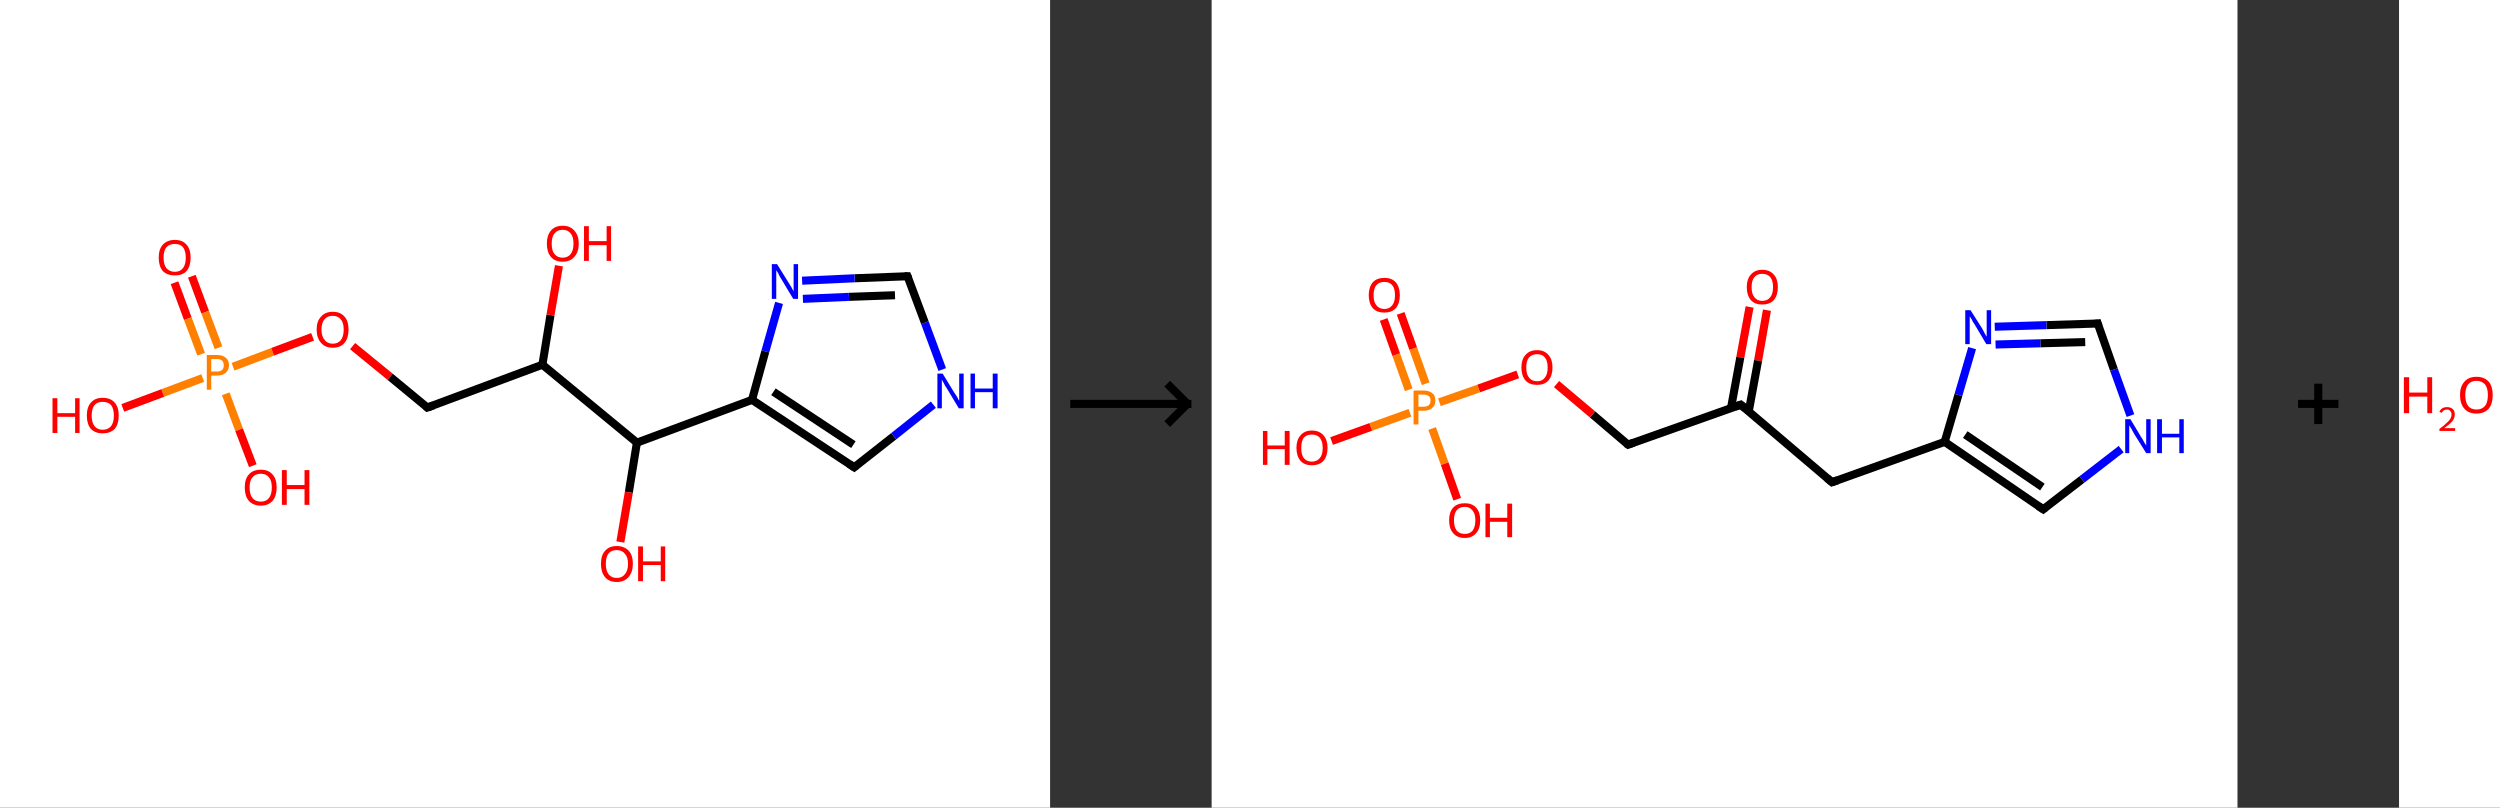 <?xml version='1.0' encoding='ASCII' standalone='yes'?>
<svg xmlns="http://www.w3.org/2000/svg" xmlns:xlink="http://www.w3.org/1999/xlink" version="1.1" width="619.0px" viewBox="0 0 619.0 200.0" height="200.0px">
  <rect x="0" y="0" width="619.0" height="200.0" fill="#333333" stroke="none"/>
  <g>
    <g transform="translate(0, 0) scale(1 1) "><!-- END OF HEADER -->
<rect style="opacity:1.0;fill:#FFFFFF;stroke:none" width="260.0" height="200.0" x="0.0" y="0.0"> </rect>
<path class="bond-0 atom-0 atom-1" d="M 47.5,68.4 L 50.8,77.3" style="fill:none;fill-rule:evenodd;stroke:#FF0000;stroke-width:2.0px;stroke-linecap:butt;stroke-linejoin:miter;stroke-opacity:1"/>
<path class="bond-0 atom-0 atom-1" d="M 50.8,77.3 L 54.1,86.1" style="fill:none;fill-rule:evenodd;stroke:#FF7F00;stroke-width:2.0px;stroke-linecap:butt;stroke-linejoin:miter;stroke-opacity:1"/>
<path class="bond-0 atom-0 atom-1" d="M 43.2,70.0 L 46.5,78.9" style="fill:none;fill-rule:evenodd;stroke:#FF0000;stroke-width:2.0px;stroke-linecap:butt;stroke-linejoin:miter;stroke-opacity:1"/>
<path class="bond-0 atom-0 atom-1" d="M 46.5,78.9 L 49.8,87.7" style="fill:none;fill-rule:evenodd;stroke:#FF7F00;stroke-width:2.0px;stroke-linecap:butt;stroke-linejoin:miter;stroke-opacity:1"/>
<path class="bond-1 atom-1 atom-2" d="M 55.9,97.5 L 59.2,106.4" style="fill:none;fill-rule:evenodd;stroke:#FF7F00;stroke-width:2.0px;stroke-linecap:butt;stroke-linejoin:miter;stroke-opacity:1"/>
<path class="bond-1 atom-1 atom-2" d="M 59.2,106.4 L 62.6,115.3" style="fill:none;fill-rule:evenodd;stroke:#FF0000;stroke-width:2.0px;stroke-linecap:butt;stroke-linejoin:miter;stroke-opacity:1"/>
<path class="bond-2 atom-1 atom-3" d="M 50.2,93.6 L 40.3,97.3" style="fill:none;fill-rule:evenodd;stroke:#FF7F00;stroke-width:2.0px;stroke-linecap:butt;stroke-linejoin:miter;stroke-opacity:1"/>
<path class="bond-2 atom-1 atom-3" d="M 40.3,97.3 L 30.4,101.0" style="fill:none;fill-rule:evenodd;stroke:#FF0000;stroke-width:2.0px;stroke-linecap:butt;stroke-linejoin:miter;stroke-opacity:1"/>
<path class="bond-3 atom-1 atom-4" d="M 57.7,90.8 L 67.5,87.1" style="fill:none;fill-rule:evenodd;stroke:#FF7F00;stroke-width:2.0px;stroke-linecap:butt;stroke-linejoin:miter;stroke-opacity:1"/>
<path class="bond-3 atom-1 atom-4" d="M 67.5,87.1 L 77.4,83.4" style="fill:none;fill-rule:evenodd;stroke:#FF0000;stroke-width:2.0px;stroke-linecap:butt;stroke-linejoin:miter;stroke-opacity:1"/>
<path class="bond-4 atom-4 atom-5" d="M 87.3,85.7 L 96.6,93.3" style="fill:none;fill-rule:evenodd;stroke:#FF0000;stroke-width:2.0px;stroke-linecap:butt;stroke-linejoin:miter;stroke-opacity:1"/>
<path class="bond-4 atom-4 atom-5" d="M 96.6,93.3 L 105.8,100.9" style="fill:none;fill-rule:evenodd;stroke:#000000;stroke-width:2.0px;stroke-linecap:butt;stroke-linejoin:miter;stroke-opacity:1"/>
<path class="bond-5 atom-5 atom-6" d="M 105.8,100.9 L 134.3,90.3" style="fill:none;fill-rule:evenodd;stroke:#000000;stroke-width:2.0px;stroke-linecap:butt;stroke-linejoin:miter;stroke-opacity:1"/>
<path class="bond-6 atom-6 atom-7" d="M 134.3,90.3 L 136.3,78.0" style="fill:none;fill-rule:evenodd;stroke:#000000;stroke-width:2.0px;stroke-linecap:butt;stroke-linejoin:miter;stroke-opacity:1"/>
<path class="bond-6 atom-6 atom-7" d="M 136.3,78.0 L 138.4,65.8" style="fill:none;fill-rule:evenodd;stroke:#FF0000;stroke-width:2.0px;stroke-linecap:butt;stroke-linejoin:miter;stroke-opacity:1"/>
<path class="bond-7 atom-6 atom-8" d="M 134.3,90.3 L 157.7,109.6" style="fill:none;fill-rule:evenodd;stroke:#000000;stroke-width:2.0px;stroke-linecap:butt;stroke-linejoin:miter;stroke-opacity:1"/>
<path class="bond-8 atom-8 atom-9" d="M 157.7,109.6 L 155.7,121.9" style="fill:none;fill-rule:evenodd;stroke:#000000;stroke-width:2.0px;stroke-linecap:butt;stroke-linejoin:miter;stroke-opacity:1"/>
<path class="bond-8 atom-8 atom-9" d="M 155.7,121.9 L 153.6,134.2" style="fill:none;fill-rule:evenodd;stroke:#FF0000;stroke-width:2.0px;stroke-linecap:butt;stroke-linejoin:miter;stroke-opacity:1"/>
<path class="bond-9 atom-8 atom-10" d="M 157.7,109.6 L 186.2,99.0" style="fill:none;fill-rule:evenodd;stroke:#000000;stroke-width:2.0px;stroke-linecap:butt;stroke-linejoin:miter;stroke-opacity:1"/>
<path class="bond-10 atom-10 atom-11" d="M 186.2,99.0 L 211.5,115.7" style="fill:none;fill-rule:evenodd;stroke:#000000;stroke-width:2.0px;stroke-linecap:butt;stroke-linejoin:miter;stroke-opacity:1"/>
<path class="bond-10 atom-10 atom-11" d="M 191.5,97.0 L 211.3,110.1" style="fill:none;fill-rule:evenodd;stroke:#000000;stroke-width:2.0px;stroke-linecap:butt;stroke-linejoin:miter;stroke-opacity:1"/>
<path class="bond-11 atom-11 atom-12" d="M 211.5,115.7 L 221.3,108.0" style="fill:none;fill-rule:evenodd;stroke:#000000;stroke-width:2.0px;stroke-linecap:butt;stroke-linejoin:miter;stroke-opacity:1"/>
<path class="bond-11 atom-11 atom-12" d="M 221.3,108.0 L 231.1,100.2" style="fill:none;fill-rule:evenodd;stroke:#0000FF;stroke-width:2.0px;stroke-linecap:butt;stroke-linejoin:miter;stroke-opacity:1"/>
<path class="bond-12 atom-12 atom-13" d="M 233.3,91.5 L 229.0,79.9" style="fill:none;fill-rule:evenodd;stroke:#0000FF;stroke-width:2.0px;stroke-linecap:butt;stroke-linejoin:miter;stroke-opacity:1"/>
<path class="bond-12 atom-12 atom-13" d="M 229.0,79.9 L 224.7,68.4" style="fill:none;fill-rule:evenodd;stroke:#000000;stroke-width:2.0px;stroke-linecap:butt;stroke-linejoin:miter;stroke-opacity:1"/>
<path class="bond-13 atom-13 atom-14" d="M 224.7,68.4 L 211.6,68.9" style="fill:none;fill-rule:evenodd;stroke:#000000;stroke-width:2.0px;stroke-linecap:butt;stroke-linejoin:miter;stroke-opacity:1"/>
<path class="bond-13 atom-13 atom-14" d="M 211.6,68.9 L 198.6,69.5" style="fill:none;fill-rule:evenodd;stroke:#0000FF;stroke-width:2.0px;stroke-linecap:butt;stroke-linejoin:miter;stroke-opacity:1"/>
<path class="bond-13 atom-13 atom-14" d="M 221.6,73.1 L 210.2,73.5" style="fill:none;fill-rule:evenodd;stroke:#000000;stroke-width:2.0px;stroke-linecap:butt;stroke-linejoin:miter;stroke-opacity:1"/>
<path class="bond-13 atom-13 atom-14" d="M 210.2,73.5 L 198.8,74.0" style="fill:none;fill-rule:evenodd;stroke:#0000FF;stroke-width:2.0px;stroke-linecap:butt;stroke-linejoin:miter;stroke-opacity:1"/>
<path class="bond-14 atom-14 atom-10" d="M 192.9,75.0 L 189.5,87.0" style="fill:none;fill-rule:evenodd;stroke:#0000FF;stroke-width:2.0px;stroke-linecap:butt;stroke-linejoin:miter;stroke-opacity:1"/>
<path class="bond-14 atom-14 atom-10" d="M 189.5,87.0 L 186.2,99.0" style="fill:none;fill-rule:evenodd;stroke:#000000;stroke-width:2.0px;stroke-linecap:butt;stroke-linejoin:miter;stroke-opacity:1"/>
<path d="M 105.4,100.5 L 105.8,100.9 L 107.3,100.4" style="fill:none;stroke:#000000;stroke-width:2.0px;stroke-linecap:butt;stroke-linejoin:miter;stroke-opacity:1;"/>
<path d="M 210.3,114.9 L 211.5,115.7 L 212.0,115.3" style="fill:none;stroke:#000000;stroke-width:2.0px;stroke-linecap:butt;stroke-linejoin:miter;stroke-opacity:1;"/>
<path d="M 224.9,68.9 L 224.7,68.4 L 224.0,68.4" style="fill:none;stroke:#000000;stroke-width:2.0px;stroke-linecap:butt;stroke-linejoin:miter;stroke-opacity:1;"/>
<path class="atom-0" d="M 39.3 63.8 Q 39.3 61.7, 40.3 60.6 Q 41.4 59.4, 43.3 59.4 Q 45.2 59.4, 46.2 60.6 Q 47.2 61.7, 47.2 63.8 Q 47.2 65.9, 46.2 67.1 Q 45.2 68.2, 43.3 68.2 Q 41.4 68.2, 40.3 67.1 Q 39.3 65.9, 39.3 63.8 M 43.3 67.3 Q 44.6 67.3, 45.3 66.4 Q 46.0 65.5, 46.0 63.8 Q 46.0 62.1, 45.3 61.2 Q 44.6 60.4, 43.3 60.4 Q 42.0 60.4, 41.2 61.2 Q 40.5 62.1, 40.5 63.8 Q 40.5 65.5, 41.2 66.4 Q 42.0 67.3, 43.3 67.3 " fill="#FF0000"/>
<path class="atom-1" d="M 53.7 87.9 Q 55.2 87.9, 55.9 88.6 Q 56.7 89.2, 56.7 90.4 Q 56.7 91.6, 55.9 92.3 Q 55.1 93.0, 53.7 93.0 L 52.3 93.0 L 52.3 96.5 L 51.2 96.5 L 51.2 87.9 L 53.7 87.9 M 53.7 92.0 Q 54.5 92.0, 55.0 91.6 Q 55.4 91.2, 55.4 90.4 Q 55.4 89.7, 55.0 89.3 Q 54.6 88.9, 53.7 88.9 L 52.3 88.9 L 52.3 92.0 L 53.7 92.0 " fill="#FF7F00"/>
<path class="atom-2" d="M 60.6 120.7 Q 60.6 118.6, 61.6 117.5 Q 62.6 116.3, 64.6 116.3 Q 66.5 116.3, 67.5 117.5 Q 68.5 118.6, 68.5 120.7 Q 68.5 122.8, 67.5 124.0 Q 66.4 125.2, 64.6 125.2 Q 62.7 125.2, 61.6 124.0 Q 60.6 122.8, 60.6 120.7 M 64.6 124.2 Q 65.9 124.2, 66.6 123.3 Q 67.3 122.4, 67.3 120.7 Q 67.3 119.0, 66.6 118.2 Q 65.9 117.3, 64.6 117.3 Q 63.2 117.3, 62.5 118.2 Q 61.8 119.0, 61.8 120.7 Q 61.8 122.4, 62.5 123.3 Q 63.2 124.2, 64.6 124.2 " fill="#FF0000"/>
<path class="atom-2" d="M 69.8 116.4 L 71.0 116.4 L 71.0 120.1 L 75.4 120.1 L 75.4 116.4 L 76.6 116.4 L 76.6 125.0 L 75.4 125.0 L 75.4 121.1 L 71.0 121.1 L 71.0 125.0 L 69.8 125.0 L 69.8 116.4 " fill="#FF0000"/>
<path class="atom-3" d="M 13.0 98.6 L 14.2 98.6 L 14.2 102.3 L 18.6 102.3 L 18.6 98.6 L 19.7 98.6 L 19.7 107.2 L 18.6 107.2 L 18.6 103.2 L 14.2 103.2 L 14.2 107.2 L 13.0 107.2 L 13.0 98.6 " fill="#FF0000"/>
<path class="atom-3" d="M 21.5 102.9 Q 21.5 100.8, 22.5 99.7 Q 23.5 98.5, 25.4 98.5 Q 27.4 98.5, 28.4 99.7 Q 29.4 100.8, 29.4 102.9 Q 29.4 105.0, 28.4 106.2 Q 27.3 107.3, 25.4 107.3 Q 23.6 107.3, 22.5 106.2 Q 21.5 105.0, 21.5 102.9 M 25.4 106.4 Q 26.8 106.4, 27.5 105.5 Q 28.2 104.6, 28.2 102.9 Q 28.2 101.2, 27.5 100.3 Q 26.8 99.5, 25.4 99.5 Q 24.1 99.5, 23.4 100.3 Q 22.7 101.2, 22.7 102.9 Q 22.7 104.6, 23.4 105.5 Q 24.1 106.4, 25.4 106.4 " fill="#FF0000"/>
<path class="atom-4" d="M 78.4 81.6 Q 78.4 79.5, 79.5 78.4 Q 80.5 77.2, 82.4 77.2 Q 84.3 77.2, 85.3 78.4 Q 86.3 79.5, 86.3 81.6 Q 86.3 83.7, 85.3 84.9 Q 84.3 86.1, 82.4 86.1 Q 80.5 86.1, 79.5 84.9 Q 78.4 83.7, 78.4 81.6 M 82.4 85.1 Q 83.7 85.1, 84.4 84.2 Q 85.1 83.3, 85.1 81.6 Q 85.1 79.9, 84.4 79.1 Q 83.7 78.2, 82.4 78.2 Q 81.1 78.2, 80.4 79.0 Q 79.6 79.9, 79.6 81.6 Q 79.6 83.3, 80.4 84.2 Q 81.1 85.1, 82.4 85.1 " fill="#FF0000"/>
<path class="atom-7" d="M 135.4 60.3 Q 135.4 58.3, 136.4 57.1 Q 137.4 55.9, 139.3 55.9 Q 141.2 55.9, 142.2 57.1 Q 143.3 58.3, 143.3 60.3 Q 143.3 62.4, 142.2 63.6 Q 141.2 64.8, 139.3 64.8 Q 137.4 64.8, 136.4 63.6 Q 135.4 62.4, 135.4 60.3 M 139.3 63.8 Q 140.6 63.8, 141.3 62.9 Q 142.0 62.0, 142.0 60.3 Q 142.0 58.6, 141.3 57.8 Q 140.6 56.9, 139.3 56.9 Q 138.0 56.9, 137.3 57.8 Q 136.6 58.6, 136.6 60.3 Q 136.6 62.1, 137.3 62.9 Q 138.0 63.8, 139.3 63.8 " fill="#FF0000"/>
<path class="atom-7" d="M 144.6 56.0 L 145.8 56.0 L 145.8 59.7 L 150.2 59.7 L 150.2 56.0 L 151.3 56.0 L 151.3 64.6 L 150.2 64.6 L 150.2 60.7 L 145.8 60.7 L 145.8 64.6 L 144.6 64.6 L 144.6 56.0 " fill="#FF0000"/>
<path class="atom-9" d="M 148.8 139.6 Q 148.8 137.5, 149.8 136.4 Q 150.8 135.2, 152.7 135.2 Q 154.6 135.2, 155.7 136.4 Q 156.7 137.5, 156.7 139.6 Q 156.7 141.7, 155.6 142.9 Q 154.6 144.1, 152.7 144.1 Q 150.8 144.1, 149.8 142.9 Q 148.8 141.7, 148.8 139.6 M 152.7 143.1 Q 154.0 143.1, 154.7 142.2 Q 155.5 141.3, 155.5 139.6 Q 155.5 137.9, 154.7 137.1 Q 154.0 136.2, 152.7 136.2 Q 151.4 136.2, 150.7 137.0 Q 150.0 137.9, 150.0 139.6 Q 150.0 141.3, 150.7 142.2 Q 151.4 143.1, 152.7 143.1 " fill="#FF0000"/>
<path class="atom-9" d="M 158.0 135.3 L 159.2 135.3 L 159.2 139.0 L 163.6 139.0 L 163.6 135.3 L 164.7 135.3 L 164.7 143.9 L 163.6 143.9 L 163.6 139.9 L 159.2 139.9 L 159.2 143.9 L 158.0 143.9 L 158.0 135.3 " fill="#FF0000"/>
<path class="atom-12" d="M 233.4 92.5 L 236.2 97.1 Q 236.5 97.5, 237.0 98.3 Q 237.4 99.2, 237.5 99.2 L 237.5 92.5 L 238.6 92.5 L 238.6 101.1 L 237.4 101.1 L 234.4 96.1 Q 234.0 95.6, 233.7 94.9 Q 233.3 94.2, 233.2 94.0 L 233.2 101.1 L 232.1 101.1 L 232.1 92.5 L 233.4 92.5 " fill="#0000FF"/>
<path class="atom-12" d="M 240.3 92.5 L 241.4 92.5 L 241.4 96.2 L 245.8 96.2 L 245.8 92.5 L 247.0 92.5 L 247.0 101.1 L 245.8 101.1 L 245.8 97.1 L 241.4 97.1 L 241.4 101.1 L 240.3 101.1 L 240.3 92.5 " fill="#0000FF"/>
<path class="atom-14" d="M 192.4 65.4 L 195.2 69.9 Q 195.5 70.4, 196.0 71.2 Q 196.4 72.0, 196.5 72.1 L 196.5 65.4 L 197.6 65.4 L 197.6 74.0 L 196.4 74.0 L 193.4 69.0 Q 193.0 68.4, 192.7 67.7 Q 192.3 67.1, 192.2 66.9 L 192.2 74.0 L 191.1 74.0 L 191.1 65.4 L 192.4 65.4 " fill="#0000FF"/>
</g>
    <g transform="translate(260.0, 0) scale(1 1) "><line x1="5" y1="100" x2="35" y2="100" style="stroke:rgb(0,0,0);stroke-width:2"/>
  <line x1="34" y1="100" x2="29" y2="95" style="stroke:rgb(0,0,0);stroke-width:2"/>
  <line x1="34" y1="100" x2="29" y2="105" style="stroke:rgb(0,0,0);stroke-width:2"/>
</g>
    <g transform="translate(300.0, 0) scale(1 1) "><!-- END OF HEADER -->
<rect style="opacity:1.0;fill:#FFFFFF;stroke:none" width="254.0" height="200.0" x="0.0" y="0.0"> </rect>
<path class="bond-0 atom-0 atom-1" d="M 137.5,76.8 L 135.3,89.3" style="fill:none;fill-rule:evenodd;stroke:#FF0000;stroke-width:2.0px;stroke-linecap:butt;stroke-linejoin:miter;stroke-opacity:1"/>
<path class="bond-0 atom-0 atom-1" d="M 135.3,89.3 L 133.0,101.8" style="fill:none;fill-rule:evenodd;stroke:#000000;stroke-width:2.0px;stroke-linecap:butt;stroke-linejoin:miter;stroke-opacity:1"/>
<path class="bond-0 atom-0 atom-1" d="M 133.2,76.0 L 130.9,88.5" style="fill:none;fill-rule:evenodd;stroke:#FF0000;stroke-width:2.0px;stroke-linecap:butt;stroke-linejoin:miter;stroke-opacity:1"/>
<path class="bond-0 atom-0 atom-1" d="M 130.9,88.5 L 128.6,101.0" style="fill:none;fill-rule:evenodd;stroke:#000000;stroke-width:2.0px;stroke-linecap:butt;stroke-linejoin:miter;stroke-opacity:1"/>
<path class="bond-1 atom-1 atom-2" d="M 131.0,100.2 L 103.1,110.1" style="fill:none;fill-rule:evenodd;stroke:#000000;stroke-width:2.0px;stroke-linecap:butt;stroke-linejoin:miter;stroke-opacity:1"/>
<path class="bond-2 atom-2 atom-3" d="M 103.1,110.1 L 94.3,102.6" style="fill:none;fill-rule:evenodd;stroke:#000000;stroke-width:2.0px;stroke-linecap:butt;stroke-linejoin:miter;stroke-opacity:1"/>
<path class="bond-2 atom-2 atom-3" d="M 94.3,102.6 L 85.4,95.1" style="fill:none;fill-rule:evenodd;stroke:#FF0000;stroke-width:2.0px;stroke-linecap:butt;stroke-linejoin:miter;stroke-opacity:1"/>
<path class="bond-3 atom-3 atom-4" d="M 75.8,92.7 L 66.1,96.2" style="fill:none;fill-rule:evenodd;stroke:#FF0000;stroke-width:2.0px;stroke-linecap:butt;stroke-linejoin:miter;stroke-opacity:1"/>
<path class="bond-3 atom-3 atom-4" d="M 66.1,96.2 L 56.4,99.6" style="fill:none;fill-rule:evenodd;stroke:#FF7F00;stroke-width:2.0px;stroke-linecap:butt;stroke-linejoin:miter;stroke-opacity:1"/>
<path class="bond-4 atom-4 atom-5" d="M 53.0,95.0 L 49.9,86.3" style="fill:none;fill-rule:evenodd;stroke:#FF7F00;stroke-width:2.0px;stroke-linecap:butt;stroke-linejoin:miter;stroke-opacity:1"/>
<path class="bond-4 atom-4 atom-5" d="M 49.9,86.3 L 46.8,77.6" style="fill:none;fill-rule:evenodd;stroke:#FF0000;stroke-width:2.0px;stroke-linecap:butt;stroke-linejoin:miter;stroke-opacity:1"/>
<path class="bond-4 atom-4 atom-5" d="M 48.8,96.5 L 45.7,87.8" style="fill:none;fill-rule:evenodd;stroke:#FF7F00;stroke-width:2.0px;stroke-linecap:butt;stroke-linejoin:miter;stroke-opacity:1"/>
<path class="bond-4 atom-4 atom-5" d="M 45.7,87.8 L 42.6,79.1" style="fill:none;fill-rule:evenodd;stroke:#FF0000;stroke-width:2.0px;stroke-linecap:butt;stroke-linejoin:miter;stroke-opacity:1"/>
<path class="bond-5 atom-4 atom-6" d="M 54.6,106.1 L 57.7,114.8" style="fill:none;fill-rule:evenodd;stroke:#FF7F00;stroke-width:2.0px;stroke-linecap:butt;stroke-linejoin:miter;stroke-opacity:1"/>
<path class="bond-5 atom-4 atom-6" d="M 57.7,114.8 L 60.8,123.6" style="fill:none;fill-rule:evenodd;stroke:#FF0000;stroke-width:2.0px;stroke-linecap:butt;stroke-linejoin:miter;stroke-opacity:1"/>
<path class="bond-6 atom-4 atom-7" d="M 49.1,102.2 L 39.4,105.7" style="fill:none;fill-rule:evenodd;stroke:#FF7F00;stroke-width:2.0px;stroke-linecap:butt;stroke-linejoin:miter;stroke-opacity:1"/>
<path class="bond-6 atom-4 atom-7" d="M 39.4,105.7 L 29.7,109.2" style="fill:none;fill-rule:evenodd;stroke:#FF0000;stroke-width:2.0px;stroke-linecap:butt;stroke-linejoin:miter;stroke-opacity:1"/>
<path class="bond-7 atom-1 atom-8" d="M 131.0,100.2 L 153.6,119.4" style="fill:none;fill-rule:evenodd;stroke:#000000;stroke-width:2.0px;stroke-linecap:butt;stroke-linejoin:miter;stroke-opacity:1"/>
<path class="bond-8 atom-8 atom-9" d="M 153.6,119.4 L 181.5,109.4" style="fill:none;fill-rule:evenodd;stroke:#000000;stroke-width:2.0px;stroke-linecap:butt;stroke-linejoin:miter;stroke-opacity:1"/>
<path class="bond-9 atom-9 atom-10" d="M 181.5,109.4 L 205.9,126.1" style="fill:none;fill-rule:evenodd;stroke:#000000;stroke-width:2.0px;stroke-linecap:butt;stroke-linejoin:miter;stroke-opacity:1"/>
<path class="bond-9 atom-9 atom-10" d="M 186.6,107.6 L 205.7,120.6" style="fill:none;fill-rule:evenodd;stroke:#000000;stroke-width:2.0px;stroke-linecap:butt;stroke-linejoin:miter;stroke-opacity:1"/>
<path class="bond-10 atom-10 atom-11" d="M 205.9,126.1 L 215.5,118.7" style="fill:none;fill-rule:evenodd;stroke:#000000;stroke-width:2.0px;stroke-linecap:butt;stroke-linejoin:miter;stroke-opacity:1"/>
<path class="bond-10 atom-10 atom-11" d="M 215.5,118.7 L 225.2,111.2" style="fill:none;fill-rule:evenodd;stroke:#0000FF;stroke-width:2.0px;stroke-linecap:butt;stroke-linejoin:miter;stroke-opacity:1"/>
<path class="bond-11 atom-11 atom-12" d="M 227.5,102.9 L 223.4,91.5" style="fill:none;fill-rule:evenodd;stroke:#0000FF;stroke-width:2.0px;stroke-linecap:butt;stroke-linejoin:miter;stroke-opacity:1"/>
<path class="bond-11 atom-11 atom-12" d="M 223.4,91.5 L 219.4,80.1" style="fill:none;fill-rule:evenodd;stroke:#000000;stroke-width:2.0px;stroke-linecap:butt;stroke-linejoin:miter;stroke-opacity:1"/>
<path class="bond-12 atom-12 atom-13" d="M 219.4,80.1 L 206.7,80.5" style="fill:none;fill-rule:evenodd;stroke:#000000;stroke-width:2.0px;stroke-linecap:butt;stroke-linejoin:miter;stroke-opacity:1"/>
<path class="bond-12 atom-12 atom-13" d="M 206.7,80.5 L 193.9,80.9" style="fill:none;fill-rule:evenodd;stroke:#0000FF;stroke-width:2.0px;stroke-linecap:butt;stroke-linejoin:miter;stroke-opacity:1"/>
<path class="bond-12 atom-12 atom-13" d="M 216.3,84.7 L 205.2,85.0" style="fill:none;fill-rule:evenodd;stroke:#000000;stroke-width:2.0px;stroke-linecap:butt;stroke-linejoin:miter;stroke-opacity:1"/>
<path class="bond-12 atom-12 atom-13" d="M 205.2,85.0 L 194.1,85.3" style="fill:none;fill-rule:evenodd;stroke:#0000FF;stroke-width:2.0px;stroke-linecap:butt;stroke-linejoin:miter;stroke-opacity:1"/>
<path class="bond-13 atom-13 atom-9" d="M 188.3,86.2 L 184.9,97.8" style="fill:none;fill-rule:evenodd;stroke:#0000FF;stroke-width:2.0px;stroke-linecap:butt;stroke-linejoin:miter;stroke-opacity:1"/>
<path class="bond-13 atom-13 atom-9" d="M 184.9,97.8 L 181.5,109.4" style="fill:none;fill-rule:evenodd;stroke:#000000;stroke-width:2.0px;stroke-linecap:butt;stroke-linejoin:miter;stroke-opacity:1"/>
<path d="M 129.6,100.7 L 131.0,100.2 L 132.1,101.1" style="fill:none;stroke:#000000;stroke-width:2.0px;stroke-linecap:butt;stroke-linejoin:miter;stroke-opacity:1;"/>
<path d="M 104.5,109.6 L 103.1,110.1 L 102.7,109.8" style="fill:none;stroke:#000000;stroke-width:2.0px;stroke-linecap:butt;stroke-linejoin:miter;stroke-opacity:1;"/>
<path d="M 152.4,118.4 L 153.6,119.4 L 155.0,118.9" style="fill:none;stroke:#000000;stroke-width:2.0px;stroke-linecap:butt;stroke-linejoin:miter;stroke-opacity:1;"/>
<path d="M 204.7,125.3 L 205.9,126.1 L 206.4,125.7" style="fill:none;stroke:#000000;stroke-width:2.0px;stroke-linecap:butt;stroke-linejoin:miter;stroke-opacity:1;"/>
<path d="M 219.6,80.7 L 219.4,80.1 L 218.7,80.2" style="fill:none;stroke:#000000;stroke-width:2.0px;stroke-linecap:butt;stroke-linejoin:miter;stroke-opacity:1;"/>
<path class="atom-0" d="M 132.5 71.1 Q 132.5 69.1, 133.5 68.0 Q 134.5 66.8, 136.3 66.8 Q 138.2 66.8, 139.2 68.0 Q 140.2 69.1, 140.2 71.1 Q 140.2 73.1, 139.2 74.3 Q 138.2 75.4, 136.3 75.4 Q 134.5 75.4, 133.5 74.3 Q 132.5 73.1, 132.5 71.1 M 136.3 74.5 Q 137.6 74.5, 138.3 73.6 Q 139.0 72.8, 139.0 71.1 Q 139.0 69.4, 138.3 68.6 Q 137.6 67.8, 136.3 67.8 Q 135.1 67.8, 134.4 68.6 Q 133.7 69.4, 133.7 71.1 Q 133.7 72.8, 134.4 73.6 Q 135.1 74.5, 136.3 74.5 " fill="#FF0000"/>
<path class="atom-3" d="M 76.7 91.0 Q 76.7 89.0, 77.7 87.9 Q 78.7 86.7, 80.6 86.7 Q 82.4 86.7, 83.4 87.9 Q 84.4 89.0, 84.4 91.0 Q 84.4 93.0, 83.4 94.2 Q 82.4 95.3, 80.6 95.3 Q 78.7 95.3, 77.7 94.2 Q 76.7 93.0, 76.7 91.0 M 80.6 94.4 Q 81.9 94.4, 82.5 93.5 Q 83.2 92.7, 83.2 91.0 Q 83.2 89.3, 82.5 88.5 Q 81.9 87.7, 80.6 87.7 Q 79.3 87.7, 78.6 88.5 Q 77.9 89.3, 77.9 91.0 Q 77.9 92.7, 78.6 93.5 Q 79.3 94.4, 80.6 94.4 " fill="#FF0000"/>
<path class="atom-4" d="M 52.5 96.7 Q 53.9 96.7, 54.7 97.4 Q 55.4 98.0, 55.4 99.2 Q 55.4 100.4, 54.6 101.0 Q 53.9 101.7, 52.5 101.7 L 51.2 101.7 L 51.2 105.1 L 50.0 105.1 L 50.0 96.7 L 52.5 96.7 M 52.5 100.7 Q 53.3 100.7, 53.8 100.3 Q 54.2 99.9, 54.2 99.2 Q 54.2 98.4, 53.8 98.1 Q 53.3 97.7, 52.5 97.7 L 51.2 97.7 L 51.2 100.7 L 52.5 100.7 " fill="#FF7F00"/>
<path class="atom-5" d="M 38.9 73.1 Q 38.9 71.1, 39.9 69.9 Q 40.9 68.8, 42.8 68.8 Q 44.6 68.8, 45.6 69.9 Q 46.6 71.1, 46.6 73.1 Q 46.6 75.1, 45.6 76.3 Q 44.6 77.4, 42.8 77.4 Q 40.9 77.4, 39.9 76.3 Q 38.9 75.1, 38.9 73.1 M 42.8 76.5 Q 44.0 76.5, 44.7 75.6 Q 45.4 74.8, 45.4 73.1 Q 45.4 71.4, 44.7 70.6 Q 44.0 69.8, 42.8 69.8 Q 41.5 69.8, 40.8 70.6 Q 40.1 71.4, 40.1 73.1 Q 40.1 74.8, 40.8 75.6 Q 41.5 76.5, 42.8 76.5 " fill="#FF0000"/>
<path class="atom-6" d="M 58.8 128.8 Q 58.8 126.8, 59.8 125.7 Q 60.8 124.6, 62.7 124.6 Q 64.5 124.6, 65.5 125.7 Q 66.5 126.8, 66.5 128.8 Q 66.5 130.9, 65.5 132.0 Q 64.5 133.2, 62.7 133.2 Q 60.8 133.2, 59.8 132.0 Q 58.8 130.9, 58.8 128.8 M 62.7 132.2 Q 63.9 132.2, 64.6 131.4 Q 65.3 130.5, 65.3 128.8 Q 65.3 127.2, 64.6 126.4 Q 63.9 125.5, 62.7 125.5 Q 61.4 125.5, 60.7 126.3 Q 60.0 127.2, 60.0 128.8 Q 60.0 130.5, 60.7 131.4 Q 61.4 132.2, 62.7 132.2 " fill="#FF0000"/>
<path class="atom-6" d="M 67.8 124.7 L 68.9 124.7 L 68.9 128.2 L 73.2 128.2 L 73.2 124.7 L 74.4 124.7 L 74.4 133.0 L 73.2 133.0 L 73.2 129.2 L 68.9 129.2 L 68.9 133.0 L 67.8 133.0 L 67.8 124.7 " fill="#FF0000"/>
<path class="atom-7" d="M 12.7 106.7 L 13.8 106.7 L 13.8 110.3 L 18.1 110.3 L 18.1 106.7 L 19.3 106.7 L 19.3 115.1 L 18.1 115.1 L 18.1 111.2 L 13.8 111.2 L 13.8 115.1 L 12.7 115.1 L 12.7 106.7 " fill="#FF0000"/>
<path class="atom-7" d="M 21.0 110.9 Q 21.0 108.9, 22.0 107.8 Q 23.0 106.6, 24.8 106.6 Q 26.7 106.6, 27.7 107.8 Q 28.7 108.9, 28.7 110.9 Q 28.7 112.9, 27.7 114.1 Q 26.7 115.2, 24.8 115.2 Q 23.0 115.2, 22.0 114.1 Q 21.0 112.9, 21.0 110.9 M 24.8 114.3 Q 26.1 114.3, 26.8 113.4 Q 27.5 112.6, 27.5 110.9 Q 27.5 109.3, 26.8 108.4 Q 26.1 107.6, 24.8 107.6 Q 23.5 107.6, 22.8 108.4 Q 22.2 109.2, 22.2 110.9 Q 22.2 112.6, 22.8 113.4 Q 23.5 114.3, 24.8 114.3 " fill="#FF0000"/>
<path class="atom-11" d="M 227.5 103.8 L 230.2 108.3 Q 230.5 108.7, 230.9 109.5 Q 231.4 110.3, 231.4 110.3 L 231.4 103.8 L 232.5 103.8 L 232.5 112.2 L 231.4 112.2 L 228.4 107.4 Q 228.1 106.8, 227.7 106.1 Q 227.3 105.5, 227.2 105.3 L 227.2 112.2 L 226.2 112.2 L 226.2 103.8 L 227.5 103.8 " fill="#0000FF"/>
<path class="atom-11" d="M 234.1 103.8 L 235.3 103.8 L 235.3 107.4 L 239.6 107.4 L 239.6 103.8 L 240.7 103.8 L 240.7 112.2 L 239.6 112.2 L 239.6 108.3 L 235.3 108.3 L 235.3 112.2 L 234.1 112.2 L 234.1 103.8 " fill="#0000FF"/>
<path class="atom-13" d="M 187.9 76.8 L 190.7 81.2 Q 191.0 81.7, 191.4 82.5 Q 191.8 83.3, 191.9 83.3 L 191.9 76.8 L 193.0 76.8 L 193.0 85.2 L 191.8 85.2 L 188.9 80.3 Q 188.5 79.8, 188.2 79.1 Q 187.8 78.5, 187.7 78.3 L 187.7 85.2 L 186.6 85.2 L 186.6 76.8 L 187.9 76.8 " fill="#0000FF"/>
</g>
    <g transform="translate(554.0, 0) scale(1 1) "><line x1="15" y1="100" x2="25" y2="100" style="stroke:rgb(0,0,0);stroke-width:2"/>
  <line x1="20" y1="95" x2="20" y2="105" style="stroke:rgb(0,0,0);stroke-width:2"/>
</g>
    <g transform="translate(594.0, 0) scale(1 1) "><!-- END OF HEADER -->
<rect style="opacity:1.0;fill:#FFFFFF;stroke:none" width="25.0" height="200.0" x="0.0" y="0.0"> </rect>
<path class="atom-0" d="M 1.2 93.4 L 2.5 93.4 L 2.5 97.2 L 7.0 97.2 L 7.0 93.4 L 8.2 93.4 L 8.2 102.3 L 7.0 102.3 L 7.0 98.2 L 2.5 98.2 L 2.5 102.3 L 1.2 102.3 L 1.2 93.4 " fill="#FF0000"/>
<path class="atom-0" d="M 10.0 102.0 Q 10.2 101.4, 10.7 101.1 Q 11.2 100.8, 11.9 100.8 Q 12.8 100.8, 13.3 101.3 Q 13.8 101.7, 13.8 102.6 Q 13.8 103.5, 13.2 104.3 Q 12.5 105.1, 11.2 106.0 L 13.9 106.0 L 13.9 106.7 L 10.0 106.7 L 10.0 106.2 Q 11.1 105.4, 11.7 104.8 Q 12.4 104.2, 12.7 103.7 Q 13.0 103.2, 13.0 102.6 Q 13.0 102.1, 12.7 101.8 Q 12.4 101.4, 11.9 101.4 Q 11.5 101.4, 11.1 101.6 Q 10.8 101.8, 10.6 102.2 L 10.0 102.0 " fill="#FF0000"/>
<path class="atom-0" d="M 15.1 97.8 Q 15.1 95.7, 16.2 94.5 Q 17.2 93.3, 19.2 93.3 Q 21.1 93.3, 22.2 94.5 Q 23.2 95.7, 23.2 97.8 Q 23.2 100.0, 22.2 101.2 Q 21.1 102.4, 19.2 102.4 Q 17.2 102.4, 16.2 101.2 Q 15.1 100.0, 15.1 97.8 M 19.2 101.4 Q 20.5 101.4, 21.3 100.5 Q 22.0 99.6, 22.0 97.8 Q 22.0 96.1, 21.3 95.2 Q 20.5 94.3, 19.2 94.3 Q 17.8 94.3, 17.1 95.2 Q 16.4 96.1, 16.4 97.8 Q 16.4 99.6, 17.1 100.5 Q 17.8 101.4, 19.2 101.4 " fill="#FF0000"/>
</g>
  </g>
</svg>
